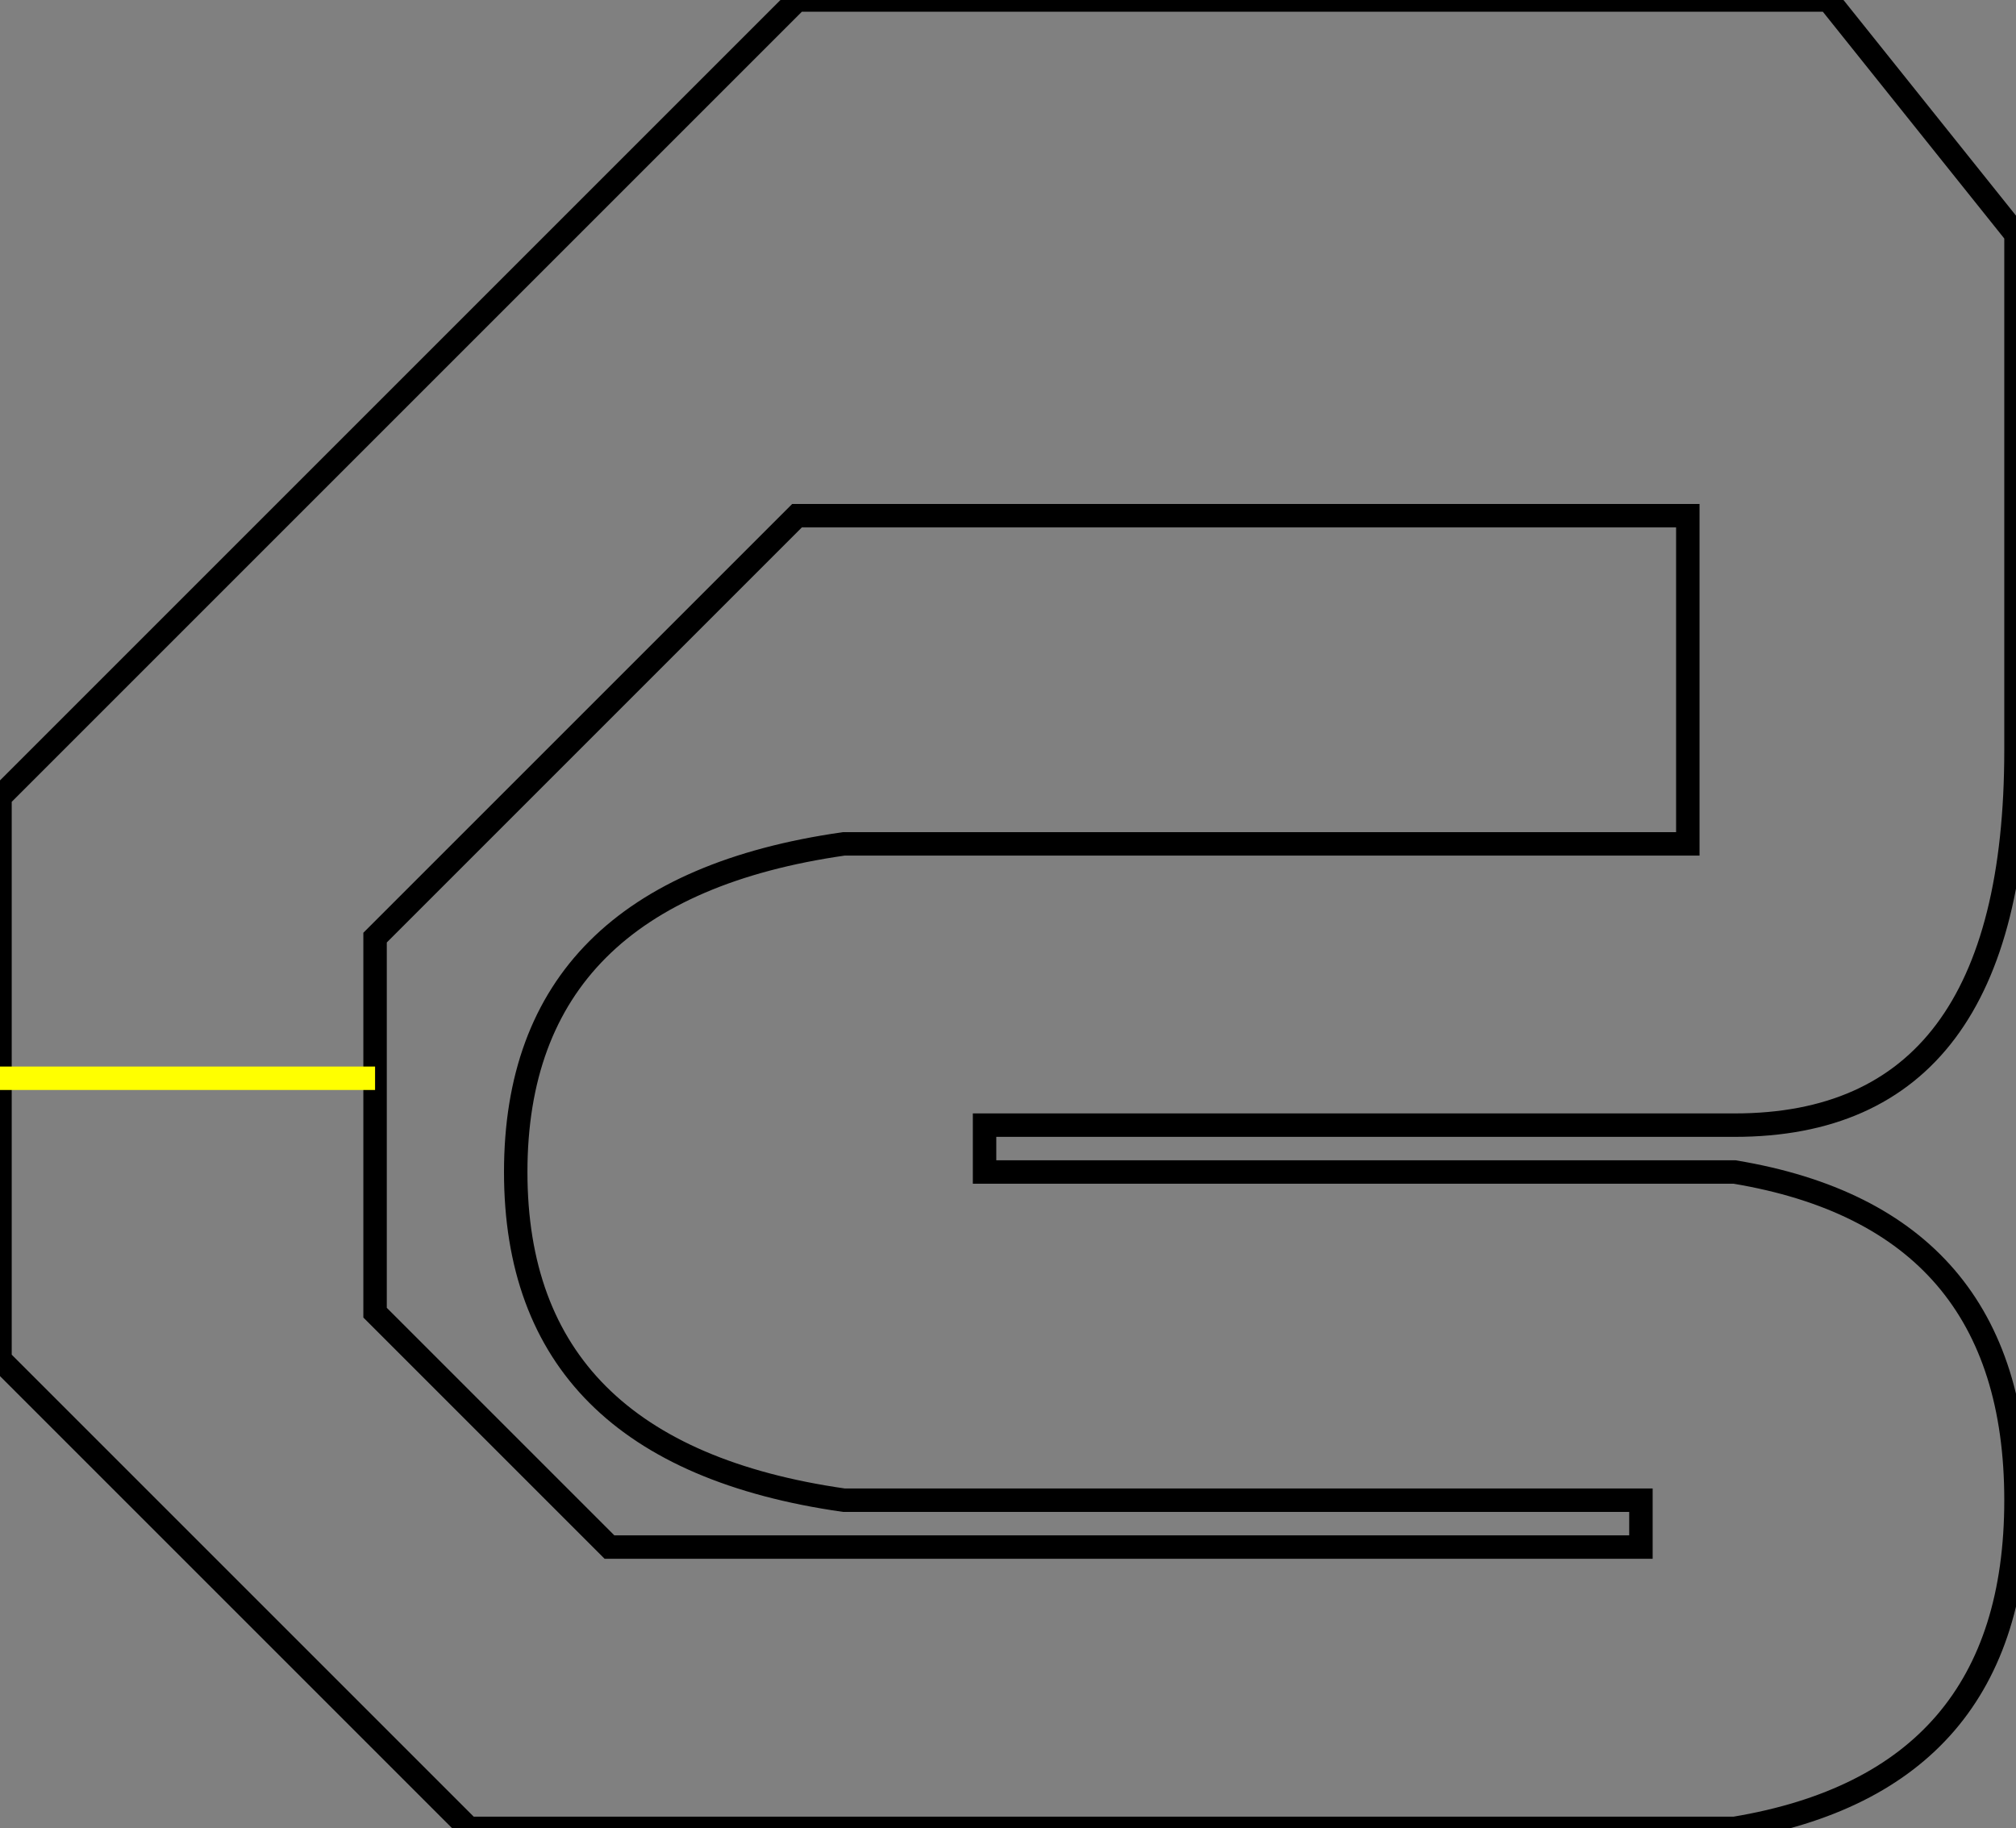 <svg xmlns="http://www.w3.org/2000/svg" viewBox="0 0 43 39">
	<rect x="0" y="0" width="43" height="39" fill="#808080" stroke="none"/>
	<path d="M36 11V18H18Q11 19 11 25T18 32H35V33H13L8 28V20L17 11ZM0 17V29L10 39H37Q43 38 43 32T37 25H21V24H37Q43 24 43 16V5L39 0H17Z" fill="none" stroke="black" stroke-width="0.5px"/>
     <line x1="8" y1="23" x2="0" y2="23" stroke="yellow" stroke-width="0.5px"/>
</svg>
